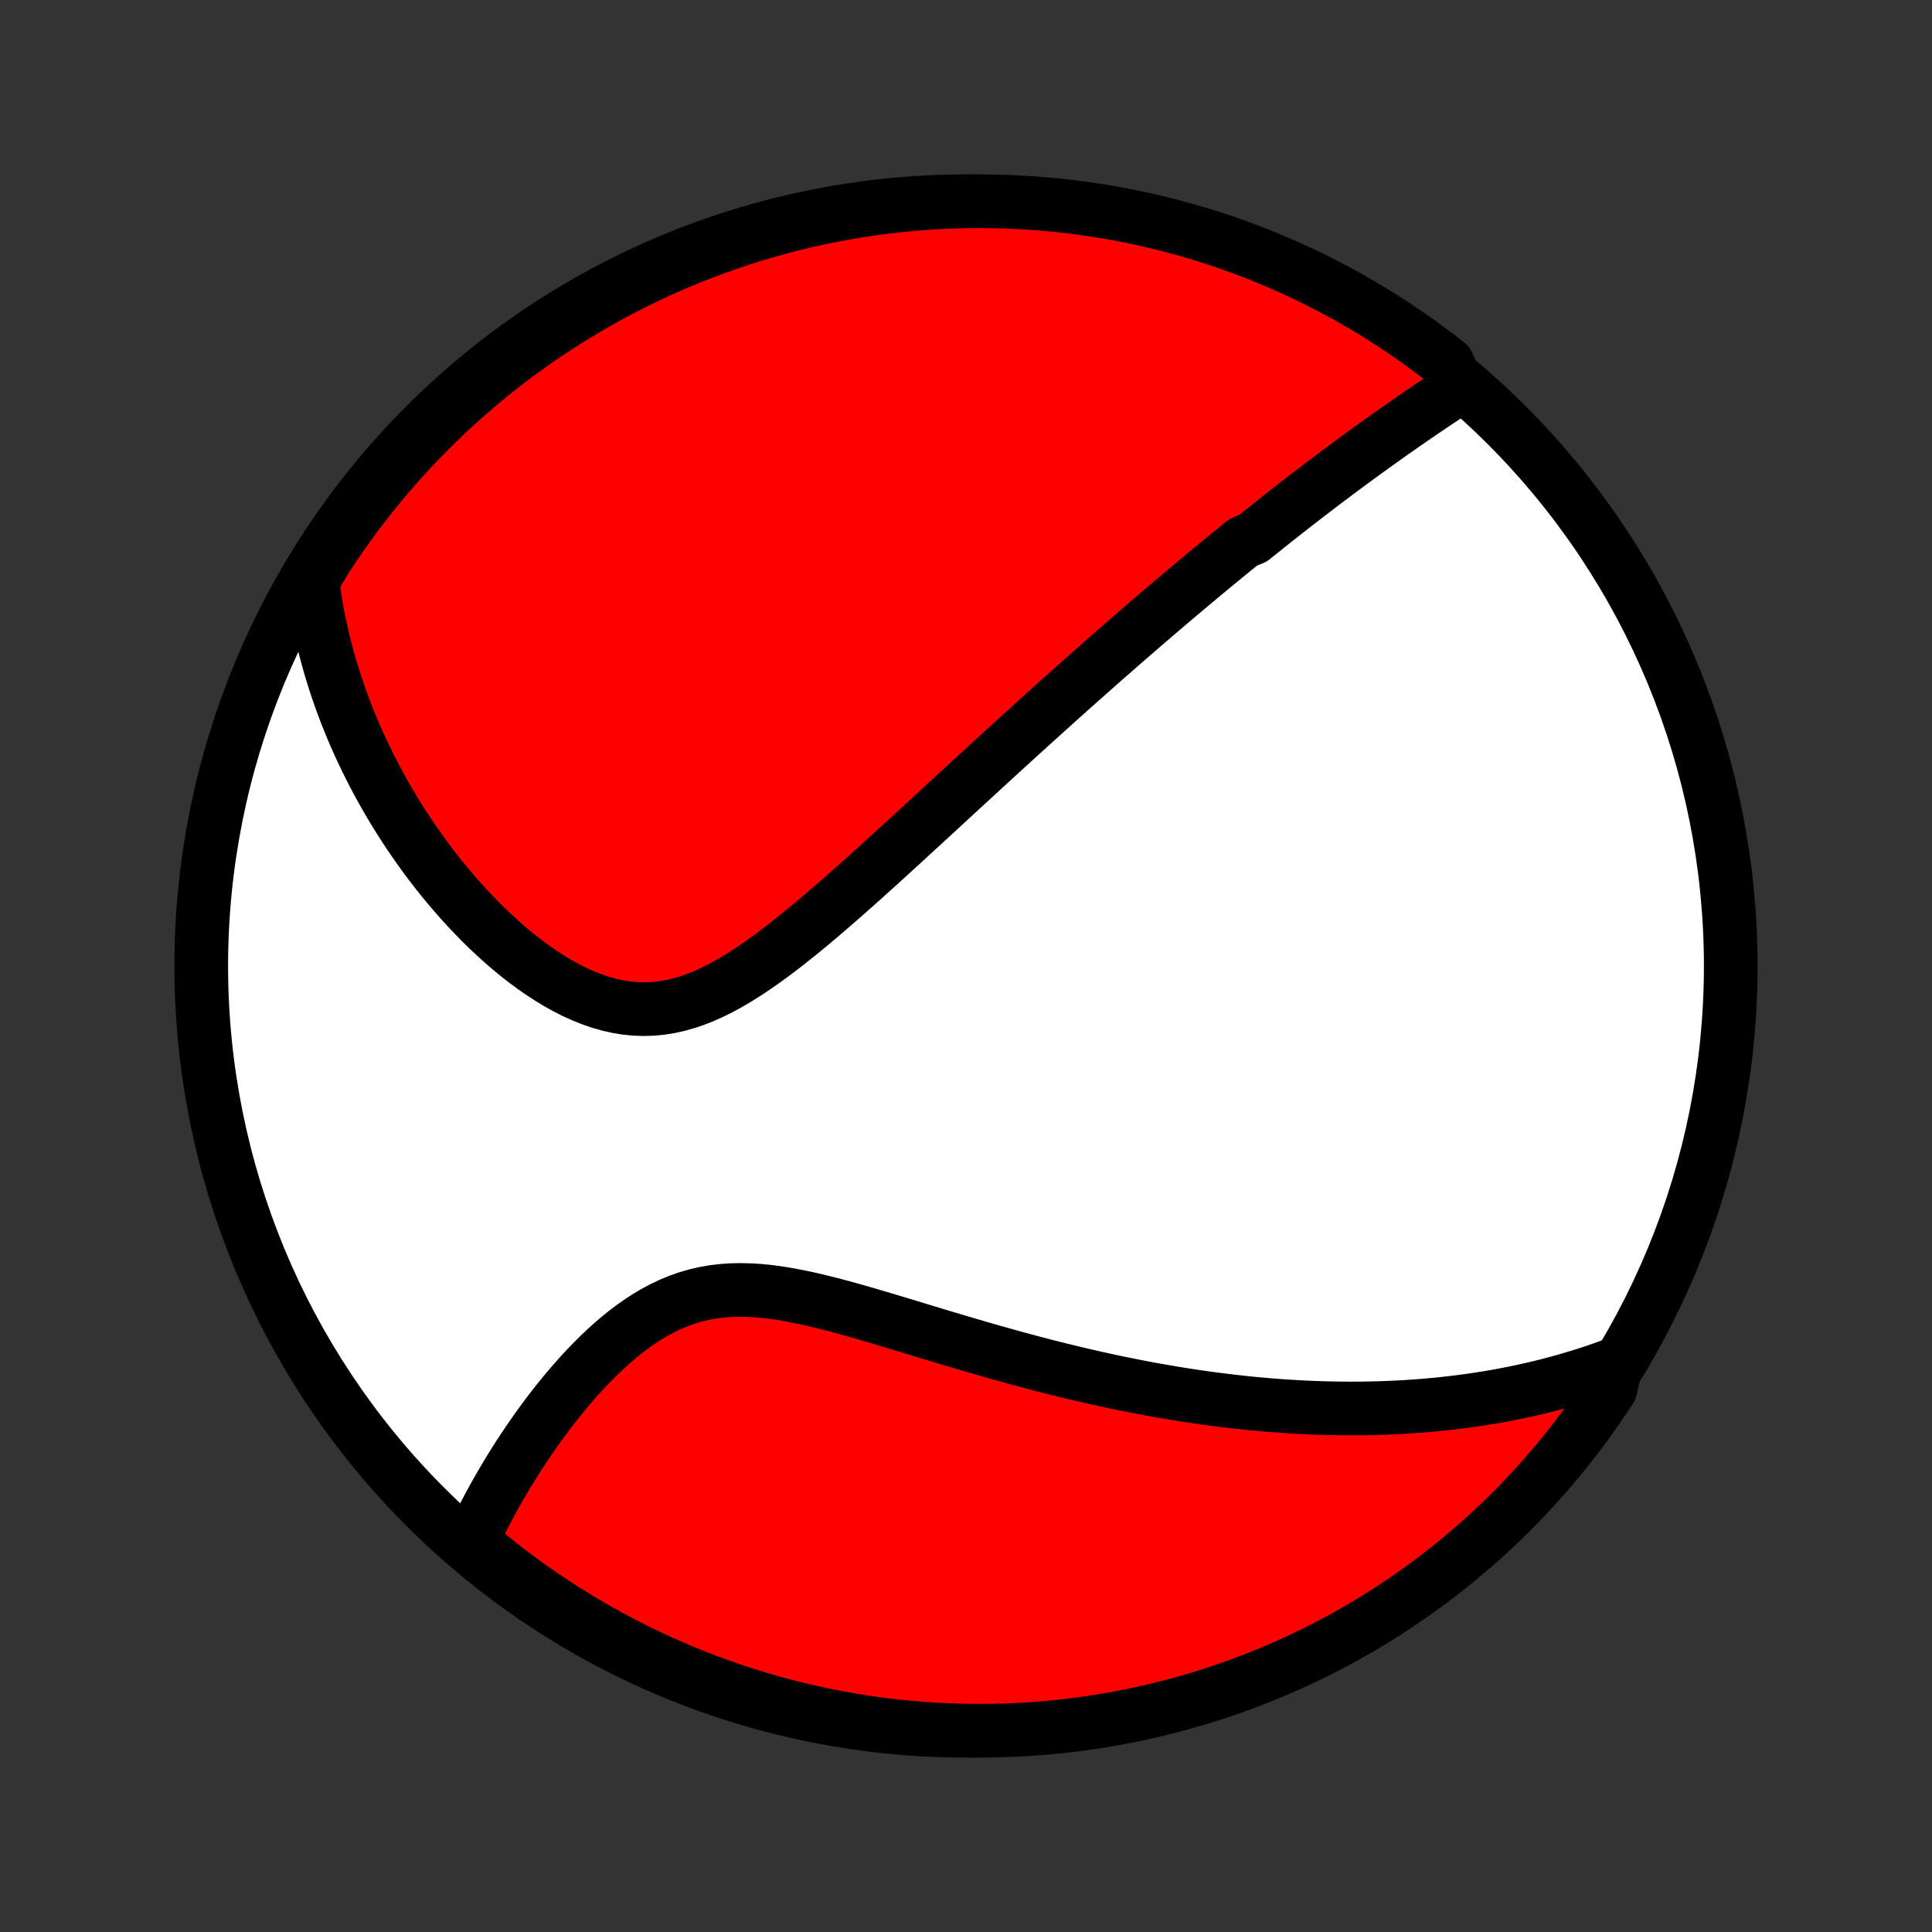 <?xml version="1.0" encoding="utf-8" standalone="no"?>
<!DOCTYPE svg PUBLIC "-//W3C//DTD SVG 1.1//EN"
  "http://www.w3.org/Graphics/SVG/1.1/DTD/svg11.dtd">
<!-- Created with matplotlib (http://matplotlib.org/) -->
<svg height="72pt" version="1.1" viewBox="0 0 72 72" width="72pt" xmlns="http://www.w3.org/2000/svg" xmlns:xlink="http://www.w3.org/1999/xlink">
 <rect x="0" y="0" width="72" height="72" fill="#333333" stroke="none"/>
 <defs>
  <style type="text/css">
*{stroke-linecap:butt;stroke-linejoin:round;}
  </style>
 </defs>
 <g id="figure_1">
  <g id="patch_1">
   <path d="
M0 72
L72 72
L72 0
L0 0
z
" style="fill:none;"/>
  </g>
  <g id="axes_1">
   <g id="PatchCollection_1">
    <defs>
     <path d="
M36 -7.5
C43.558 -7.5 50.808 -10.503 56.153 -15.848
C61.497 -21.192 64.5 -28.442 64.5 -36
C64.5 -43.558 61.497 -50.808 56.153 -56.153
C50.808 -61.497 43.558 -64.5 36 -64.5
C28.442 -64.5 21.192 -61.497 15.848 -56.153
C10.503 -50.808 7.5 -43.558 7.5 -36
C7.5 -28.442 10.503 -21.192 15.848 -15.848
C21.192 -10.503 28.442 -7.5 36 -7.5
z
" id="C0_0_a811fe30f3"/>
     <path d="
M54.355 -57.546
L54.16 -57.419
L53.965 -57.291
L53.771 -57.162
L53.578 -57.034
L53.386 -56.905
L53.195 -56.776
L53.004 -56.647
L52.814 -56.517
L52.625 -56.387
L52.437 -56.257
L52.249 -56.127
L52.063 -55.996
L51.877 -55.866
L51.691 -55.735
L51.507 -55.603
L51.323 -55.472
L51.14 -55.34
L50.957 -55.209
L50.775 -55.076
L50.594 -54.944
L50.413 -54.811
L50.233 -54.678
L50.053 -54.545
L49.873 -54.412
L49.695 -54.278
L49.516 -54.144
L49.338 -54.009
L49.161 -53.874
L48.983 -53.739
L48.806 -53.603
L48.629 -53.468
L48.453 -53.331
L48.276 -53.194
L48.1 -53.057
L47.924 -52.919
L47.748 -52.781
L47.572 -52.642
L47.396 -52.502
L47.22 -52.362
L47.044 -52.221
L46.867 -52.08
L46.691 -51.938
L46.337 -51.795
L46.16 -51.652
L45.983 -51.508
L45.805 -51.363
L45.627 -51.217
L45.448 -51.07
L45.269 -50.923
L45.089 -50.774
L44.909 -50.625
L44.728 -50.474
L44.547 -50.323
L44.364 -50.17
L44.181 -50.017
L43.998 -49.862
L43.813 -49.706
L43.628 -49.549
L43.441 -49.391
L43.254 -49.231
L43.066 -49.07
L42.876 -48.907
L42.686 -48.744
L42.494 -48.578
L42.301 -48.411
L42.107 -48.243
L41.912 -48.073
L41.715 -47.902
L41.517 -47.728
L41.317 -47.553
L41.116 -47.377
L40.914 -47.198
L40.709 -47.018
L40.504 -46.836
L40.296 -46.651
L40.087 -46.465
L39.876 -46.277
L39.664 -46.087
L39.449 -45.895
L39.233 -45.7
L39.014 -45.503
L38.794 -45.304
L38.571 -45.103
L38.347 -44.9
L38.12 -44.694
L37.892 -44.486
L37.661 -44.276
L37.428 -44.063
L37.193 -43.848
L36.955 -43.63
L36.715 -43.41
L36.473 -43.188
L36.228 -42.963
L35.981 -42.736
L35.732 -42.507
L35.48 -42.275
L35.226 -42.041
L34.97 -41.804
L34.711 -41.566
L34.449 -41.325
L34.185 -41.082
L33.919 -40.838
L33.651 -40.592
L33.379 -40.344
L33.106 -40.094
L32.83 -39.843
L32.552 -39.592
L32.272 -39.339
L31.989 -39.086
L31.704 -38.833
L31.417 -38.579
L31.128 -38.327
L30.837 -38.075
L30.544 -37.824
L30.248 -37.575
L29.951 -37.33
L29.652 -37.087
L29.351 -36.848
L29.048 -36.613
L28.743 -36.385
L28.436 -36.162
L28.128 -35.948
L27.818 -35.742
L27.506 -35.545
L27.192 -35.36
L26.877 -35.187
L26.56 -35.028
L26.241 -34.884
L25.921 -34.756
L25.6 -34.646
L25.277 -34.554
L24.953 -34.483
L24.627 -34.431
L24.302 -34.401
L23.975 -34.392
L23.649 -34.404
L23.322 -34.437
L22.997 -34.491
L22.672 -34.565
L22.349 -34.658
L22.028 -34.77
L21.709 -34.898
L21.393 -35.042
L21.08 -35.202
L20.77 -35.375
L20.465 -35.56
L20.163 -35.757
L19.865 -35.964
L19.573 -36.181
L19.285 -36.406
L19.002 -36.639
L18.724 -36.879
L18.452 -37.125
L18.185 -37.376
L17.924 -37.632
L17.669 -37.893
L17.419 -38.157
L17.176 -38.424
L16.938 -38.694
L16.706 -38.967
L16.48 -39.242
L16.259 -39.518
L16.045 -39.796
L15.836 -40.075
L15.634 -40.355
L15.437 -40.636
L15.245 -40.917
L15.06 -41.198
L14.88 -41.48
L14.706 -41.761
L14.537 -42.043
L14.373 -42.324
L14.215 -42.605
L14.063 -42.885
L13.915 -43.164
L13.773 -43.443
L13.635 -43.722
L13.503 -43.999
L13.375 -44.276
L13.252 -44.552
L13.134 -44.827
L13.021 -45.101
L12.912 -45.374
L12.808 -45.647
L12.708 -45.918
L12.613 -46.189
L12.522 -46.458
L12.435 -46.727
L12.352 -46.995
L12.274 -47.262
L12.199 -47.528
L12.129 -47.793
L12.062 -48.057
L11.999 -48.321
L11.941 -48.584
L11.886 -48.846
L11.835 -49.108
L11.787 -49.368
L11.744 -49.629
L11.704 -49.888
L11.668 -50.147
L11.635 -50.406
L11.842 -50.664
L12.109 -51.12
L12.384 -51.54
L12.666 -51.954
L12.955 -52.364
L13.251 -52.769
L13.555 -53.168
L13.864 -53.563
L14.181 -53.952
L14.504 -54.335
L14.834 -54.713
L15.171 -55.086
L15.513 -55.452
L15.862 -55.813
L16.217 -56.167
L16.578 -56.516
L16.945 -56.858
L17.318 -57.194
L17.697 -57.523
L18.081 -57.846
L18.47 -58.162
L18.865 -58.471
L19.265 -58.774
L19.67 -59.069
L20.08 -59.358
L20.495 -59.639
L20.915 -59.913
L21.339 -60.18
L21.768 -60.44
L22.201 -60.692
L22.638 -60.937
L23.08 -61.174
L23.525 -61.403
L23.974 -61.625
L24.427 -61.839
L24.883 -62.044
L25.343 -62.242
L25.806 -62.432
L26.272 -62.614
L26.741 -62.788
L27.213 -62.954
L27.687 -63.111
L28.164 -63.261
L28.644 -63.402
L29.125 -63.534
L29.609 -63.658
L30.095 -63.774
L30.582 -63.882
L31.072 -63.98
L31.562 -64.071
L32.054 -64.152
L32.547 -64.225
L33.042 -64.29
L33.537 -64.346
L34.033 -64.393
L34.529 -64.432
L35.026 -64.462
L35.523 -64.483
L36.021 -64.496
L36.518 -64.5
L37.015 -64.495
L37.512 -64.482
L38.009 -64.46
L38.505 -64.429
L39 -64.39
L39.494 -64.342
L39.987 -64.285
L40.479 -64.22
L40.969 -64.146
L41.459 -64.063
L41.946 -63.972
L42.431 -63.873
L42.915 -63.765
L43.396 -63.648
L43.876 -63.523
L44.352 -63.39
L44.827 -63.249
L45.298 -63.099
L45.767 -62.941
L46.233 -62.774
L46.696 -62.6
L47.155 -62.417
L47.611 -62.226
L48.063 -62.028
L48.512 -61.821
L48.957 -61.606
L49.398 -61.384
L49.835 -61.154
L50.268 -60.917
L50.696 -60.671
L51.12 -60.419
L51.54 -60.158
L51.954 -59.891
L52.364 -59.616
L52.769 -59.334
L53.168 -59.045
L53.563 -58.749
L53.952 -58.446
z
" id="C0_1_316c4b61e2"/>
     <path d="
M60.23 -21.178
L59.988 -21.089
L59.746 -21.002
L59.505 -20.919
L59.264 -20.838
L59.023 -20.76
L58.783 -20.686
L58.542 -20.614
L58.302 -20.544
L58.061 -20.478
L57.821 -20.414
L57.58 -20.352
L57.34 -20.293
L57.099 -20.236
L56.858 -20.182
L56.617 -20.13
L56.375 -20.081
L56.134 -20.033
L55.892 -19.988
L55.649 -19.945
L55.406 -19.904
L55.162 -19.866
L54.918 -19.829
L54.673 -19.794
L54.428 -19.762
L54.182 -19.731
L53.935 -19.703
L53.687 -19.676
L53.438 -19.652
L53.189 -19.629
L52.938 -19.608
L52.686 -19.59
L52.433 -19.573
L52.179 -19.558
L51.924 -19.546
L51.667 -19.535
L51.41 -19.526
L51.15 -19.519
L50.889 -19.514
L50.627 -19.511
L50.363 -19.51
L50.097 -19.511
L49.83 -19.514
L49.561 -19.519
L49.29 -19.526
L49.017 -19.535
L48.742 -19.547
L48.465 -19.56
L48.186 -19.576
L47.904 -19.593
L47.621 -19.613
L47.335 -19.635
L47.047 -19.66
L46.757 -19.686
L46.464 -19.715
L46.169 -19.747
L45.871 -19.78
L45.57 -19.817
L45.267 -19.855
L44.961 -19.896
L44.653 -19.94
L44.341 -19.986
L44.027 -20.035
L43.709 -20.087
L43.389 -20.141
L43.066 -20.198
L42.74 -20.257
L42.411 -20.32
L42.079 -20.385
L41.744 -20.453
L41.406 -20.524
L41.064 -20.598
L40.72 -20.675
L40.373 -20.755
L40.022 -20.837
L39.669 -20.923
L39.312 -21.011
L38.953 -21.102
L38.591 -21.196
L38.226 -21.293
L37.859 -21.392
L37.489 -21.495
L37.116 -21.599
L36.741 -21.706
L36.363 -21.816
L35.984 -21.927
L35.602 -22.04
L35.219 -22.154
L34.834 -22.27
L34.448 -22.387
L34.061 -22.505
L33.673 -22.623
L33.284 -22.74
L32.895 -22.857
L32.505 -22.972
L32.116 -23.085
L31.728 -23.195
L31.341 -23.302
L30.955 -23.404
L30.571 -23.5
L30.189 -23.59
L29.81 -23.671
L29.433 -23.744
L29.061 -23.806
L28.692 -23.857
L28.328 -23.895
L27.968 -23.919
L27.614 -23.928
L27.266 -23.921
L26.923 -23.898
L26.587 -23.858
L26.256 -23.8
L25.933 -23.725
L25.616 -23.632
L25.305 -23.523
L25.002 -23.398
L24.705 -23.258
L24.415 -23.104
L24.131 -22.936
L23.854 -22.757
L23.583 -22.567
L23.318 -22.367
L23.06 -22.158
L22.808 -21.942
L22.561 -21.719
L22.321 -21.491
L22.087 -21.257
L21.858 -21.02
L21.634 -20.779
L21.417 -20.535
L21.205 -20.29
L20.998 -20.042
L20.797 -19.794
L20.601 -19.545
L20.41 -19.296
L20.225 -19.047
L20.044 -18.798
L19.869 -18.55
L19.699 -18.303
L19.533 -18.057
L19.372 -17.813
L19.216 -17.57
L19.065 -17.328
L18.918 -17.088
L18.776 -16.85
L18.638 -16.614
L18.504 -16.38
L18.375 -16.148
L18.25 -15.918
L18.129 -15.69
L18.012 -15.465
L17.899 -15.241
L17.79 -15.02
L17.685 -14.801
L17.584 -14.584
L17.849 -14.369
L18.235 -14.028
L18.627 -13.714
L19.023 -13.408
L19.425 -13.108
L19.833 -12.815
L20.245 -12.529
L20.662 -12.251
L21.083 -11.979
L21.509 -11.716
L21.94 -11.459
L22.375 -11.21
L22.814 -10.968
L23.256 -10.734
L23.703 -10.508
L24.154 -10.289
L24.608 -10.079
L25.066 -9.876
L25.527 -9.681
L25.991 -9.494
L26.458 -9.315
L26.928 -9.145
L27.401 -8.982
L27.877 -8.828
L28.355 -8.682
L28.835 -8.545
L29.318 -8.415
L29.802 -8.294
L30.289 -8.182
L30.777 -8.078
L31.267 -7.983
L31.758 -7.896
L32.25 -7.817
L32.744 -7.748
L33.239 -7.687
L33.734 -7.634
L34.23 -7.59
L34.727 -7.555
L35.224 -7.528
L35.721 -7.511
L36.219 -7.501
L36.716 -7.501
L37.213 -7.509
L37.71 -7.526
L38.206 -7.551
L38.702 -7.586
L39.196 -7.628
L39.69 -7.68
L40.183 -7.74
L40.674 -7.809
L41.164 -7.886
L41.653 -7.972
L42.139 -8.066
L42.624 -8.169
L43.107 -8.28
L43.587 -8.4
L44.066 -8.529
L44.541 -8.665
L45.015 -8.81
L45.485 -8.963
L45.953 -9.125
L46.417 -9.294
L46.879 -9.472
L47.337 -9.658
L47.791 -9.852
L48.242 -10.054
L48.69 -10.263
L49.133 -10.481
L49.573 -10.706
L50.008 -10.939
L50.439 -11.18
L50.866 -11.428
L51.288 -11.684
L51.705 -11.947
L52.118 -12.218
L52.526 -12.495
L52.928 -12.78
L53.326 -13.072
L53.718 -13.371
L54.105 -13.677
L54.486 -13.99
L54.862 -14.309
L55.232 -14.635
L55.596 -14.967
L55.955 -15.306
L56.307 -15.651
L56.653 -16.003
L56.992 -16.36
L57.325 -16.724
L57.652 -17.093
L57.972 -17.468
L58.286 -17.849
L58.592 -18.235
L58.892 -18.627
L59.185 -19.023
L59.471 -19.425
L59.749 -19.833
L60.02 -20.245
z
" id="C0_2_b7f48779af"/>
    </defs>
    <g clip-path="url(#p1bffca34e9)">
     <use style="fill:#ffffff;stroke:#000000;stroke-width:2.0;" x="0.0" xlink:href="#C0_0_a811fe30f3" y="72.0"/>
    </g>
    <g clip-path="url(#p1bffca34e9)">
     <use style="fill:#ff0000;stroke:#000000;stroke-width:2.0;" x="0.0" xlink:href="#C0_1_316c4b61e2" y="72.0"/>
    </g>
    <g clip-path="url(#p1bffca34e9)">
     <use style="fill:#ff0000;stroke:#000000;stroke-width:2.0;" x="0.0" xlink:href="#C0_2_b7f48779af" y="72.0"/>
    </g>
   </g>
  </g>
 </g>
 <defs>
  <clipPath id="p1bffca34e9">
   <rect height="72.0" width="72.0" x="0.0" y="0.0"/>
  </clipPath>
 </defs>
</svg>
